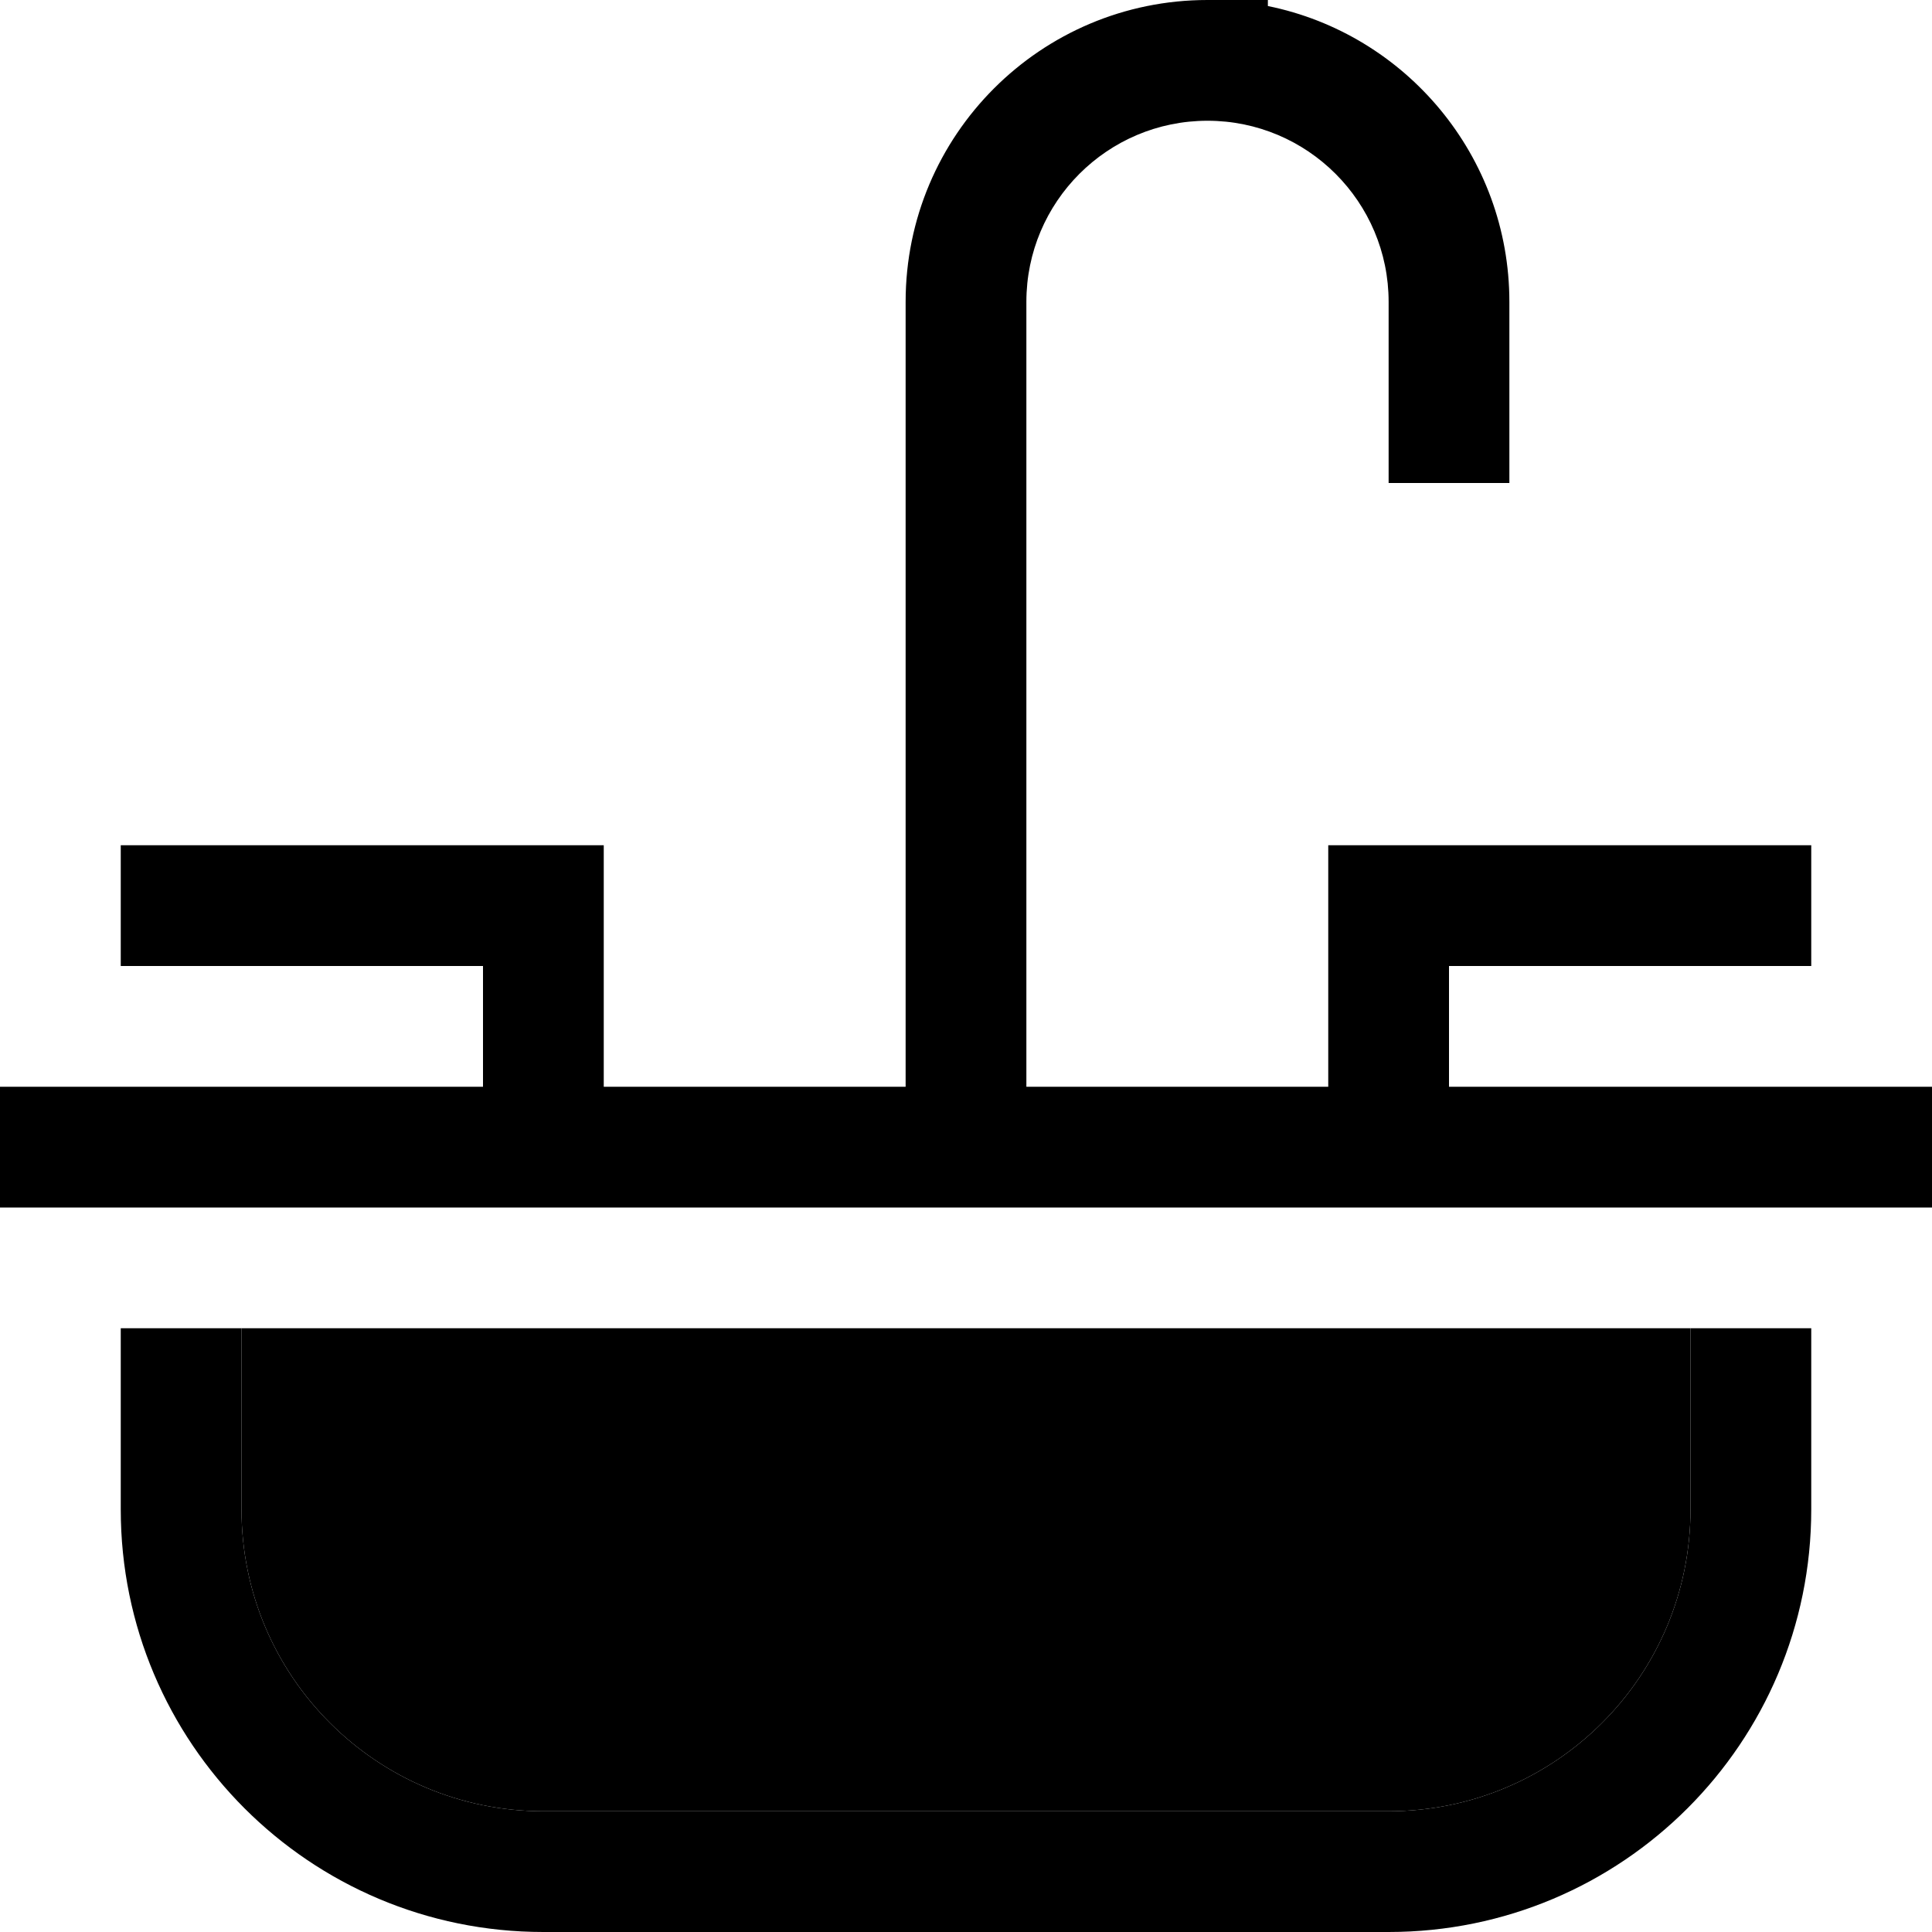 <svg xmlns="http://www.w3.org/2000/svg" width="24" height="24" viewBox="0 0 512 512">
    <path class="pr-icon-duotone-secondary" d="M64 352l0 48c0 44.2 35.8 80 80 80l224 0c44.2 0 80-35.8 80-80l0-48L64 352z"/>
    <path class="pr-icon-duotone-primary" d="M272 80c0-26.5 21.5-48 48-48s48 21.5 48 48l0 32 0 16 32 0 0-16 0-32c0-38.7-27.5-71-64-78.4L336 0 320 0c-44.2 0-80 35.8-80 80l0 208-80 0 0-48 0-16-16 0-96 0-16 0 0 32 16 0 80 0 0 32L16 288 0 288l0 32 16 0 112 0 32 0 80 0 32 0 80 0 32 0 112 0 16 0 0-32-16 0-112 0 0-32 80 0 16 0 0-32-16 0-96 0-16 0 0 16 0 48-80 0 0-208zM32 352l0 48c0 61.9 50.1 112 112 112l224 0c61.9 0 112-50.1 112-112l0-48-32 0 0 48c0 44.2-35.8 80-80 80l-224 0c-44.2 0-80-35.8-80-80l0-48-32 0z"/>
</svg>